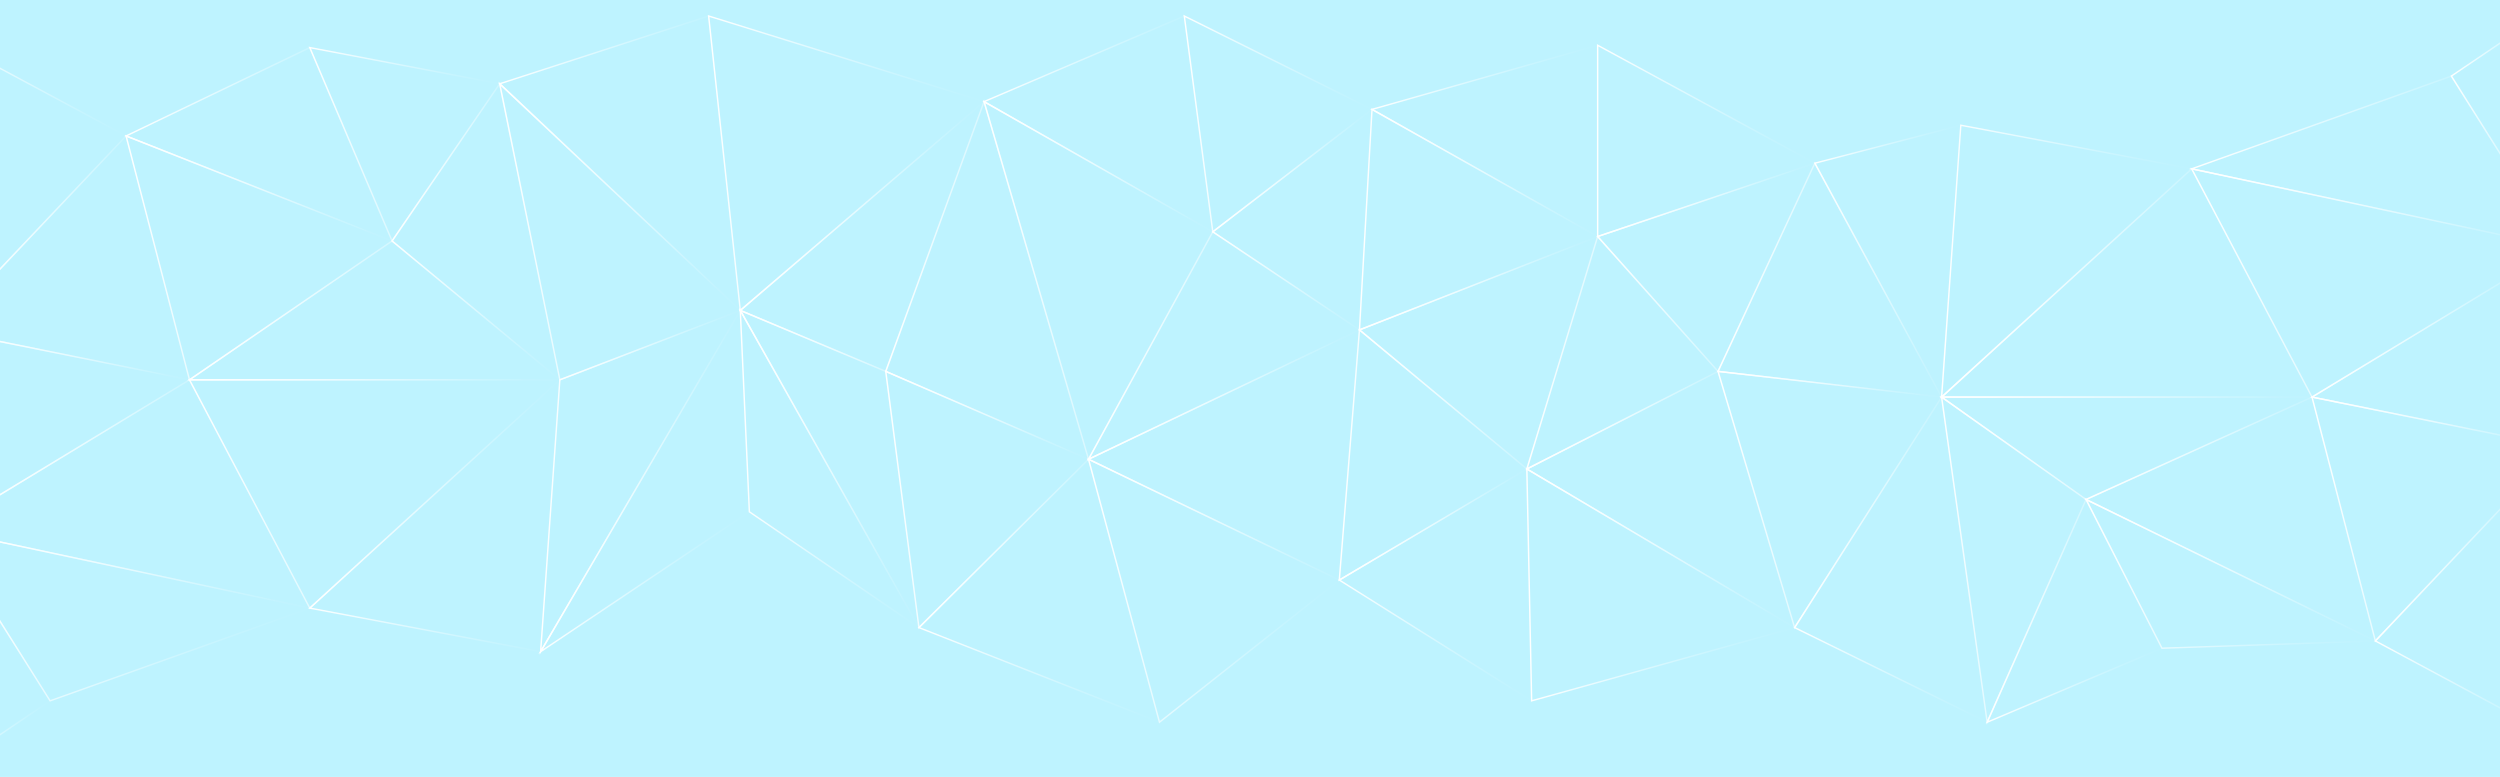 <svg width="1728" height="537" viewBox="0 0 1728 537" fill="none" xmlns="http://www.w3.org/2000/svg">
<rect width="1815" height="537" transform="translate(-43)" fill="#BEF3FF"/>
<g style="mix-blend-mode:overlay">
<path d="M-39.805 366.097L130.964 262.53L-39.805 228.016V366.097Z" stroke="url(#paint0_linear_216_6389)" stroke-miterlimit="10"/>
<path d="M271.003 166.555L386.963 262.531H130.964L271.003 166.555Z" stroke="url(#paint1_linear_216_6389)" stroke-miterlimit="10"/>
<path d="M87.145 93.969L130.964 262.53L271.003 166.554L87.145 93.969Z" stroke="url(#paint2_linear_216_6389)" stroke-miterlimit="10"/>
<path d="M130.964 262.531L214.12 420.328L386.963 262.531H130.964Z" stroke="url(#paint3_linear_216_6389)" stroke-miterlimit="10"/>
<path d="M-39.805 366.098L214.12 420.328L130.964 262.531L-39.805 366.098Z" stroke="url(#paint4_linear_216_6389)" stroke-miterlimit="10"/>
<path d="M-39.805 228.016L87.145 93.969L130.964 262.53L-39.805 228.016Z" stroke="url(#paint5_linear_216_6389)" stroke-miterlimit="10"/>
<path d="M87.145 93.969L-39.805 25.848V228.016L87.145 93.969Z" stroke="url(#paint6_linear_216_6389)" stroke-miterlimit="10"/>
<path d="M-39.805 366.098L34.625 484.415L214.12 420.328L-39.805 366.098Z" stroke="url(#paint7_linear_216_6389)" stroke-miterlimit="10"/>
<path d="M271.003 166.553L345.386 57.902L386.964 262.529L271.003 166.553Z" stroke="url(#paint8_linear_216_6389)" stroke-miterlimit="10"/>
<path d="M373.684 450.426L386.963 262.531L511.697 214.555L373.684 450.426Z" stroke="url(#paint9_linear_216_6389)" stroke-miterlimit="10"/>
<path d="M345.386 57.902L511.697 214.553L386.964 262.529L345.386 57.902Z" stroke="url(#paint10_linear_216_6389)" stroke-miterlimit="10"/>
<path d="M680.177 70.246L511.697 214.557L612.232 256.709L680.177 70.246Z" stroke="url(#paint11_linear_216_6389)" stroke-miterlimit="10"/>
<path d="M489.811 11.074L511.697 214.556L680.177 70.245L489.811 11.074Z" stroke="url(#paint12_linear_216_6389)" stroke-miterlimit="10"/>
<path d="M511.697 214.555L635.167 433.79L612.232 256.707L511.697 214.555Z" stroke="url(#paint13_linear_216_6389)" stroke-miterlimit="10"/>
<path d="M752.39 317.429L612.232 256.707L635.166 433.79L752.39 317.429Z" stroke="url(#paint14_linear_216_6389)" stroke-miterlimit="10"/>
<path d="M680.177 70.246L752.39 317.431L612.232 256.709L680.177 70.246Z" stroke="url(#paint15_linear_216_6389)" stroke-miterlimit="10"/>
<path d="M373.684 450.426L517.967 353.757L511.697 214.555L373.684 450.426Z" stroke="url(#paint16_linear_216_6389)" stroke-miterlimit="10"/>
<path d="M752.39 317.43L801.43 499.191L925.734 400.923L752.39 317.43Z" stroke="url(#paint17_linear_216_6389)" stroke-miterlimit="10"/>
<path d="M345.386 57.905L489.811 11.074L511.697 214.556L345.386 57.905Z" stroke="url(#paint18_linear_216_6389)" stroke-miterlimit="10"/>
<path d="M517.967 353.757L635.167 433.79L511.697 214.555L517.967 353.757Z" stroke="url(#paint19_linear_216_6389)" stroke-miterlimit="10"/>
<path d="M214.12 420.328L373.684 450.426L386.963 262.531L214.12 420.328Z" stroke="url(#paint20_linear_216_6389)" stroke-miterlimit="10"/>
<path d="M87.145 93.971L214.12 32.891L271.003 166.556L87.145 93.971Z" stroke="url(#paint21_linear_216_6389)" stroke-miterlimit="10"/>
<path d="M345.385 57.905L271.003 166.556L214.12 32.891L345.385 57.905Z" stroke="url(#paint22_linear_216_6389)" stroke-miterlimit="10"/>
<path d="M-39.805 534.754L34.625 484.415L-39.805 366.098V534.754Z" stroke="url(#paint23_linear_216_6389)" stroke-miterlimit="10"/>
<path d="M1768.83 170.922L1598.06 274.465L1768.83 308.979V170.922Z" stroke="url(#paint24_linear_216_6389)" stroke-miterlimit="10"/>
<path d="M1441.88 345.236L1342.04 274.465H1598.06L1441.88 345.236Z" stroke="url(#paint25_linear_216_6389)" stroke-miterlimit="10"/>
<path d="M1641.85 443.026L1598.06 274.465L1441.88 345.236L1641.85 443.026Z" stroke="url(#paint26_linear_216_6389)" stroke-miterlimit="10"/>
<path d="M1598.06 274.464L1514.9 116.691L1342.04 274.464H1598.06Z" stroke="url(#paint27_linear_216_6389)" stroke-miterlimit="10"/>
<path d="M1768.83 170.921L1514.9 116.691L1598.06 274.464L1768.83 170.921Z" stroke="url(#paint28_linear_216_6389)" stroke-miterlimit="10"/>
<path d="M1768.83 308.979L1641.85 443.026L1598.06 274.465L1768.83 308.979Z" stroke="url(#paint29_linear_216_6389)" stroke-miterlimit="10"/>
<path d="M1641.85 443.028L1768.83 511.173V308.98L1641.85 443.028Z" stroke="url(#paint30_linear_216_6389)" stroke-miterlimit="10"/>
<path d="M1768.83 170.923L1694.38 52.582L1514.9 116.694L1768.83 170.923Z" stroke="url(#paint31_linear_216_6389)" stroke-miterlimit="10"/>
<path d="M1441.88 345.236L1373.53 499.19L1342.04 274.465L1441.88 345.236Z" stroke="url(#paint32_linear_216_6389)" stroke-miterlimit="10"/>
<path d="M1514.9 116.693L1355.32 86.57L1342.04 274.465L1514.9 116.693Z" stroke="url(#paint33_linear_216_6389)" stroke-miterlimit="10"/>
<path d="M1641.85 443.029L1494.35 448.041L1441.88 345.238L1641.85 443.029Z" stroke="url(#paint34_linear_216_6389)" stroke-miterlimit="10"/>
<path d="M1373.53 499.192L1441.88 345.238L1494.35 448.041L1373.53 499.192Z" stroke="url(#paint35_linear_216_6389)" stroke-miterlimit="10"/>
<path d="M1768.83 2.242L1694.38 52.581L1768.83 170.923V2.242Z" stroke="url(#paint36_linear_216_6389)" stroke-miterlimit="10"/>
<path d="M635.167 433.79L801.43 499.191L752.39 317.43L635.167 433.79Z" stroke="url(#paint37_linear_216_6389)" stroke-miterlimit="10"/>
<path d="M680.178 70.245L818.596 11.074L838.288 160.23L680.178 70.245Z" stroke="url(#paint38_linear_216_6389)" stroke-miterlimit="10"/>
<path d="M752.391 317.431L838.288 160.231L680.178 70.246L752.391 317.431Z" stroke="url(#paint39_linear_216_6389)" stroke-miterlimit="10"/>
<path d="M925.734 400.921L939.657 228.016L752.39 317.428L925.734 400.921Z" stroke="url(#paint40_linear_216_6389)" stroke-miterlimit="10"/>
<path d="M838.287 160.23L939.657 228.018L752.39 317.43L838.287 160.23Z" stroke="url(#paint41_linear_216_6389)" stroke-miterlimit="10"/>
<path d="M925.734 400.922L1058.67 484.415L1055.36 324.16L925.734 400.922Z" stroke="url(#paint42_linear_216_6389)" stroke-miterlimit="10"/>
<path d="M939.657 228.016L1055.36 324.159L925.734 400.921L939.657 228.016Z" stroke="url(#paint43_linear_216_6389)" stroke-miterlimit="10"/>
<path d="M838.287 160.23L948.335 75.615L818.595 11.074L838.287 160.23Z" stroke="url(#paint44_linear_216_6389)" stroke-miterlimit="10"/>
<path d="M939.657 228.015L948.335 75.613L838.288 160.228L939.657 228.015Z" stroke="url(#paint45_linear_216_6389)" stroke-miterlimit="10"/>
<path d="M1104.3 31.289L948.335 75.613L1104.3 163.474V31.289Z" stroke="url(#paint46_linear_216_6389)" stroke-miterlimit="10"/>
<path d="M939.657 228.015L1104.3 163.474L948.335 75.613L939.657 228.015Z" stroke="url(#paint47_linear_216_6389)" stroke-miterlimit="10"/>
<path d="M1055.36 324.161L1104.3 163.477L939.657 228.018L1055.36 324.161Z" stroke="url(#paint48_linear_216_6389)" stroke-miterlimit="10"/>
<path d="M1058.67 484.415L1240.43 433.79L1055.36 324.16L1058.67 484.415Z" stroke="url(#paint49_linear_216_6389)" stroke-miterlimit="10"/>
<path d="M1187.5 256.707L1240.43 433.79L1055.36 324.16L1187.5 256.707Z" stroke="url(#paint50_linear_216_6389)" stroke-miterlimit="10"/>
<path d="M1104.3 163.477L1187.5 256.708L1055.36 324.161L1104.3 163.477Z" stroke="url(#paint51_linear_216_6389)" stroke-miterlimit="10"/>
<path d="M1104.3 31.289L1254.42 112.801L1104.3 163.474V31.289Z" stroke="url(#paint52_linear_216_6389)" stroke-miterlimit="10"/>
<path d="M1187.5 256.706L1254.42 112.801L1104.3 163.474L1187.5 256.706Z" stroke="url(#paint53_linear_216_6389)" stroke-miterlimit="10"/>
<path d="M1254.42 112.802L1355.32 86.57L1342.04 274.465L1254.42 112.802Z" stroke="url(#paint54_linear_216_6389)" stroke-miterlimit="10"/>
<path d="M1187.5 256.706L1342.04 274.464L1254.42 112.801L1187.5 256.706Z" stroke="url(#paint55_linear_216_6389)" stroke-miterlimit="10"/>
<path d="M1240.43 433.79L1342.04 274.465L1187.5 256.707L1240.43 433.79Z" stroke="url(#paint56_linear_216_6389)" stroke-miterlimit="10"/>
<path d="M1373.53 499.19L1240.43 433.789L1342.04 274.465L1373.53 499.19Z" stroke="url(#paint57_linear_216_6389)" stroke-miterlimit="10"/>
</g>
<defs>
<linearGradient id="paint0_linear_216_6389" x1="-40.997" y1="297.378" x2="134.207" y2="297.378" gradientUnits="userSpaceOnUse">
<stop stop-color="white"/>
<stop offset="0.02" stop-color="white" stop-opacity="0.98"/>
<stop offset="0.23" stop-color="white" stop-opacity="0.68"/>
<stop offset="0.44" stop-color="white" stop-opacity="0.44"/>
<stop offset="0.62" stop-color="white" stop-opacity="0.25"/>
<stop offset="0.78" stop-color="white" stop-opacity="0.11"/>
<stop offset="0.91" stop-color="white" stop-opacity="0.03"/>
<stop offset="1" stop-color="white" stop-opacity="0"/>
</linearGradient>
<linearGradient id="paint1_linear_216_6389" x1="127.102" y1="214.412" x2="390.277" y2="214.412" gradientUnits="userSpaceOnUse">
<stop stop-color="white"/>
<stop offset="0.02" stop-color="white" stop-opacity="0.98"/>
<stop offset="0.23" stop-color="white" stop-opacity="0.68"/>
<stop offset="0.44" stop-color="white" stop-opacity="0.44"/>
<stop offset="0.62" stop-color="white" stop-opacity="0.25"/>
<stop offset="0.78" stop-color="white" stop-opacity="0.11"/>
<stop offset="0.91" stop-color="white" stop-opacity="0.03"/>
<stop offset="1" stop-color="white" stop-opacity="0"/>
</linearGradient>
<linearGradient id="paint2_linear_216_6389" x1="85.405" y1="178.249" x2="273.53" y2="178.249" gradientUnits="userSpaceOnUse">
<stop stop-color="white"/>
<stop offset="0.02" stop-color="white" stop-opacity="0.98"/>
<stop offset="0.23" stop-color="white" stop-opacity="0.68"/>
<stop offset="0.44" stop-color="white" stop-opacity="0.44"/>
<stop offset="0.62" stop-color="white" stop-opacity="0.25"/>
<stop offset="0.78" stop-color="white" stop-opacity="0.11"/>
<stop offset="0.91" stop-color="white" stop-opacity="0.03"/>
<stop offset="1" stop-color="white" stop-opacity="0"/>
</linearGradient>
<linearGradient id="paint3_linear_216_6389" x1="128.986" y1="341.8" x2="390.039" y2="341.8" gradientUnits="userSpaceOnUse">
<stop stop-color="white"/>
<stop offset="0.02" stop-color="white" stop-opacity="0.98"/>
<stop offset="0.23" stop-color="white" stop-opacity="0.68"/>
<stop offset="0.44" stop-color="white" stop-opacity="0.44"/>
<stop offset="0.62" stop-color="white" stop-opacity="0.25"/>
<stop offset="0.78" stop-color="white" stop-opacity="0.11"/>
<stop offset="0.91" stop-color="white" stop-opacity="0.03"/>
<stop offset="1" stop-color="white" stop-opacity="0"/>
</linearGradient>
<linearGradient id="paint4_linear_216_6389" x1="-43" y1="341.441" x2="216.361" y2="341.441" gradientUnits="userSpaceOnUse">
<stop stop-color="white"/>
<stop offset="0.02" stop-color="white" stop-opacity="0.98"/>
<stop offset="0.23" stop-color="white" stop-opacity="0.68"/>
<stop offset="0.44" stop-color="white" stop-opacity="0.44"/>
<stop offset="0.62" stop-color="white" stop-opacity="0.25"/>
<stop offset="0.78" stop-color="white" stop-opacity="0.11"/>
<stop offset="0.91" stop-color="white" stop-opacity="0.03"/>
<stop offset="1" stop-color="white" stop-opacity="0"/>
</linearGradient>
<linearGradient id="paint5_linear_216_6389" x1="-42.165" y1="177.844" x2="132.585" y2="177.844" gradientUnits="userSpaceOnUse">
<stop stop-color="white"/>
<stop offset="0.02" stop-color="white" stop-opacity="0.98"/>
<stop offset="0.23" stop-color="white" stop-opacity="0.68"/>
<stop offset="0.44" stop-color="white" stop-opacity="0.44"/>
<stop offset="0.62" stop-color="white" stop-opacity="0.25"/>
<stop offset="0.78" stop-color="white" stop-opacity="0.11"/>
<stop offset="0.91" stop-color="white" stop-opacity="0.03"/>
<stop offset="1" stop-color="white" stop-opacity="0"/>
</linearGradient>
<linearGradient id="paint6_linear_216_6389" x1="-40.997" y1="127.433" x2="89.1" y2="127.433" gradientUnits="userSpaceOnUse">
<stop stop-color="white"/>
<stop offset="0.02" stop-color="white" stop-opacity="0.98"/>
<stop offset="0.23" stop-color="white" stop-opacity="0.68"/>
<stop offset="0.44" stop-color="white" stop-opacity="0.44"/>
<stop offset="0.62" stop-color="white" stop-opacity="0.25"/>
<stop offset="0.78" stop-color="white" stop-opacity="0.11"/>
<stop offset="0.91" stop-color="white" stop-opacity="0.03"/>
<stop offset="1" stop-color="white" stop-opacity="0"/>
</linearGradient>
<linearGradient id="paint7_linear_216_6389" x1="-42.332" y1="425.101" x2="218.459" y2="425.101" gradientUnits="userSpaceOnUse">
<stop stop-color="white"/>
<stop offset="0.02" stop-color="white" stop-opacity="0.98"/>
<stop offset="0.23" stop-color="white" stop-opacity="0.68"/>
<stop offset="0.44" stop-color="white" stop-opacity="0.44"/>
<stop offset="0.62" stop-color="white" stop-opacity="0.25"/>
<stop offset="0.78" stop-color="white" stop-opacity="0.11"/>
<stop offset="0.91" stop-color="white" stop-opacity="0.03"/>
<stop offset="1" stop-color="white" stop-opacity="0"/>
</linearGradient>
<linearGradient id="paint8_linear_216_6389" x1="269.406" y1="160.252" x2="388.823" y2="160.252" gradientUnits="userSpaceOnUse">
<stop stop-color="white"/>
<stop offset="0.02" stop-color="white" stop-opacity="0.98"/>
<stop offset="0.23" stop-color="white" stop-opacity="0.68"/>
<stop offset="0.44" stop-color="white" stop-opacity="0.44"/>
<stop offset="0.62" stop-color="white" stop-opacity="0.25"/>
<stop offset="0.78" stop-color="white" stop-opacity="0.11"/>
<stop offset="0.91" stop-color="white" stop-opacity="0.03"/>
<stop offset="1" stop-color="white" stop-opacity="0"/>
</linearGradient>
<linearGradient id="paint9_linear_216_6389" x1="372.134" y1="333.827" x2="514.438" y2="333.827" gradientUnits="userSpaceOnUse">
<stop stop-color="white"/>
<stop offset="0.02" stop-color="white" stop-opacity="0.98"/>
<stop offset="0.23" stop-color="white" stop-opacity="0.68"/>
<stop offset="0.44" stop-color="white" stop-opacity="0.44"/>
<stop offset="0.62" stop-color="white" stop-opacity="0.25"/>
<stop offset="0.78" stop-color="white" stop-opacity="0.11"/>
<stop offset="0.91" stop-color="white" stop-opacity="0.03"/>
<stop offset="1" stop-color="white" stop-opacity="0"/>
</linearGradient>
<linearGradient id="paint10_linear_216_6389" x1="343.479" y1="159.321" x2="513.89" y2="159.321" gradientUnits="userSpaceOnUse">
<stop stop-color="white"/>
<stop offset="0.02" stop-color="white" stop-opacity="0.98"/>
<stop offset="0.23" stop-color="white" stop-opacity="0.68"/>
<stop offset="0.44" stop-color="white" stop-opacity="0.44"/>
<stop offset="0.62" stop-color="white" stop-opacity="0.25"/>
<stop offset="0.78" stop-color="white" stop-opacity="0.11"/>
<stop offset="0.91" stop-color="white" stop-opacity="0.03"/>
<stop offset="1" stop-color="white" stop-opacity="0"/>
</linearGradient>
<linearGradient id="paint11_linear_216_6389" x1="509.456" y1="162.332" x2="682.848" y2="162.332" gradientUnits="userSpaceOnUse">
<stop stop-color="white"/>
<stop offset="0.02" stop-color="white" stop-opacity="0.98"/>
<stop offset="0.23" stop-color="white" stop-opacity="0.68"/>
<stop offset="0.44" stop-color="white" stop-opacity="0.44"/>
<stop offset="0.62" stop-color="white" stop-opacity="0.25"/>
<stop offset="0.78" stop-color="white" stop-opacity="0.11"/>
<stop offset="0.91" stop-color="white" stop-opacity="0.03"/>
<stop offset="1" stop-color="white" stop-opacity="0"/>
</linearGradient>
<linearGradient id="paint12_linear_216_6389" x1="488.428" y1="113.161" x2="682.585" y2="113.161" gradientUnits="userSpaceOnUse">
<stop stop-color="white"/>
<stop offset="0.02" stop-color="white" stop-opacity="0.98"/>
<stop offset="0.23" stop-color="white" stop-opacity="0.68"/>
<stop offset="0.44" stop-color="white" stop-opacity="0.44"/>
<stop offset="0.62" stop-color="white" stop-opacity="0.25"/>
<stop offset="0.78" stop-color="white" stop-opacity="0.11"/>
<stop offset="0.91" stop-color="white" stop-opacity="0.03"/>
<stop offset="1" stop-color="white" stop-opacity="0"/>
</linearGradient>
<linearGradient id="paint13_linear_216_6389" x1="508.955" y1="325.903" x2="637.145" y2="325.903" gradientUnits="userSpaceOnUse">
<stop stop-color="white"/>
<stop offset="0.02" stop-color="white" stop-opacity="0.98"/>
<stop offset="0.23" stop-color="white" stop-opacity="0.68"/>
<stop offset="0.44" stop-color="white" stop-opacity="0.44"/>
<stop offset="0.62" stop-color="white" stop-opacity="0.25"/>
<stop offset="0.78" stop-color="white" stop-opacity="0.11"/>
<stop offset="0.91" stop-color="white" stop-opacity="0.03"/>
<stop offset="1" stop-color="white" stop-opacity="0"/>
</linearGradient>
<linearGradient id="paint14_linear_216_6389" x1="610.802" y1="345.547" x2="754.464" y2="345.547" gradientUnits="userSpaceOnUse">
<stop stop-color="white"/>
<stop offset="0.02" stop-color="white" stop-opacity="0.98"/>
<stop offset="0.23" stop-color="white" stop-opacity="0.68"/>
<stop offset="0.44" stop-color="white" stop-opacity="0.44"/>
<stop offset="0.62" stop-color="white" stop-opacity="0.25"/>
<stop offset="0.78" stop-color="white" stop-opacity="0.11"/>
<stop offset="0.91" stop-color="white" stop-opacity="0.03"/>
<stop offset="1" stop-color="white" stop-opacity="0"/>
</linearGradient>
<linearGradient id="paint15_linear_216_6389" x1="610.73" y1="192.979" x2="754.25" y2="192.979" gradientUnits="userSpaceOnUse">
<stop stop-color="white"/>
<stop offset="0.02" stop-color="white" stop-opacity="0.98"/>
<stop offset="0.23" stop-color="white" stop-opacity="0.68"/>
<stop offset="0.44" stop-color="white" stop-opacity="0.44"/>
<stop offset="0.62" stop-color="white" stop-opacity="0.25"/>
<stop offset="0.78" stop-color="white" stop-opacity="0.11"/>
<stop offset="0.91" stop-color="white" stop-opacity="0.03"/>
<stop offset="1" stop-color="white" stop-opacity="0"/>
</linearGradient>
<linearGradient id="paint16_linear_216_6389" x1="370.036" y1="332.395" x2="519.183" y2="332.395" gradientUnits="userSpaceOnUse">
<stop stop-color="white"/>
<stop offset="0.02" stop-color="white" stop-opacity="0.98"/>
<stop offset="0.23" stop-color="white" stop-opacity="0.68"/>
<stop offset="0.44" stop-color="white" stop-opacity="0.44"/>
<stop offset="0.62" stop-color="white" stop-opacity="0.25"/>
<stop offset="0.78" stop-color="white" stop-opacity="0.11"/>
<stop offset="0.91" stop-color="white" stop-opacity="0.03"/>
<stop offset="1" stop-color="white" stop-opacity="0"/>
</linearGradient>
<linearGradient id="paint17_linear_216_6389" x1="750.554" y1="408.25" x2="927.975" y2="408.25" gradientUnits="userSpaceOnUse">
<stop stop-color="white"/>
<stop offset="0.02" stop-color="white" stop-opacity="0.98"/>
<stop offset="0.23" stop-color="white" stop-opacity="0.68"/>
<stop offset="0.44" stop-color="white" stop-opacity="0.44"/>
<stop offset="0.62" stop-color="white" stop-opacity="0.25"/>
<stop offset="0.78" stop-color="white" stop-opacity="0.11"/>
<stop offset="0.91" stop-color="white" stop-opacity="0.03"/>
<stop offset="1" stop-color="white" stop-opacity="0"/>
</linearGradient>
<linearGradient id="paint18_linear_216_6389" x1="343.121" y1="113.567" x2="513.223" y2="113.567" gradientUnits="userSpaceOnUse">
<stop stop-color="white"/>
<stop offset="0.02" stop-color="white" stop-opacity="0.98"/>
<stop offset="0.23" stop-color="white" stop-opacity="0.68"/>
<stop offset="0.44" stop-color="white" stop-opacity="0.44"/>
<stop offset="0.62" stop-color="white" stop-opacity="0.25"/>
<stop offset="0.78" stop-color="white" stop-opacity="0.11"/>
<stop offset="0.91" stop-color="white" stop-opacity="0.03"/>
<stop offset="1" stop-color="white" stop-opacity="0"/>
</linearGradient>
<linearGradient id="paint19_linear_216_6389" x1="510.266" y1="323.635" x2="638.719" y2="323.635" gradientUnits="userSpaceOnUse">
<stop stop-color="white"/>
<stop offset="0.02" stop-color="white" stop-opacity="0.98"/>
<stop offset="0.23" stop-color="white" stop-opacity="0.68"/>
<stop offset="0.44" stop-color="white" stop-opacity="0.44"/>
<stop offset="0.62" stop-color="white" stop-opacity="0.25"/>
<stop offset="0.78" stop-color="white" stop-opacity="0.11"/>
<stop offset="0.91" stop-color="white" stop-opacity="0.03"/>
<stop offset="1" stop-color="white" stop-opacity="0"/>
</linearGradient>
<linearGradient id="paint20_linear_216_6389" x1="211.545" y1="355.739" x2="388.37" y2="355.739" gradientUnits="userSpaceOnUse">
<stop stop-color="white"/>
<stop offset="0.02" stop-color="white" stop-opacity="0.98"/>
<stop offset="0.23" stop-color="white" stop-opacity="0.68"/>
<stop offset="0.44" stop-color="white" stop-opacity="0.44"/>
<stop offset="0.62" stop-color="white" stop-opacity="0.25"/>
<stop offset="0.78" stop-color="white" stop-opacity="0.11"/>
<stop offset="0.91" stop-color="white" stop-opacity="0.03"/>
<stop offset="1" stop-color="white" stop-opacity="0"/>
</linearGradient>
<linearGradient id="paint21_linear_216_6389" x1="84.165" y1="100.01" x2="273.221" y2="100.01" gradientUnits="userSpaceOnUse">
<stop stop-color="white"/>
<stop offset="0.02" stop-color="white" stop-opacity="0.98"/>
<stop offset="0.23" stop-color="white" stop-opacity="0.68"/>
<stop offset="0.44" stop-color="white" stop-opacity="0.44"/>
<stop offset="0.62" stop-color="white" stop-opacity="0.25"/>
<stop offset="0.78" stop-color="white" stop-opacity="0.11"/>
<stop offset="0.91" stop-color="white" stop-opacity="0.03"/>
<stop offset="1" stop-color="white" stop-opacity="0"/>
</linearGradient>
<linearGradient id="paint22_linear_216_6389" x1="212.141" y1="100.177" x2="347.412" y2="100.177" gradientUnits="userSpaceOnUse">
<stop stop-color="white"/>
<stop offset="0.02" stop-color="white" stop-opacity="0.98"/>
<stop offset="0.23" stop-color="white" stop-opacity="0.68"/>
<stop offset="0.44" stop-color="white" stop-opacity="0.44"/>
<stop offset="0.62" stop-color="white" stop-opacity="0.25"/>
<stop offset="0.78" stop-color="white" stop-opacity="0.11"/>
<stop offset="0.91" stop-color="white" stop-opacity="0.03"/>
<stop offset="1" stop-color="white" stop-opacity="0"/>
</linearGradient>
<linearGradient id="paint23_linear_216_6389" x1="-40.997" y1="449.471" x2="36.27" y2="449.471" gradientUnits="userSpaceOnUse">
<stop stop-color="white"/>
<stop offset="0.02" stop-color="white" stop-opacity="0.98"/>
<stop offset="0.23" stop-color="white" stop-opacity="0.68"/>
<stop offset="0.44" stop-color="white" stop-opacity="0.44"/>
<stop offset="0.62" stop-color="white" stop-opacity="0.25"/>
<stop offset="0.78" stop-color="white" stop-opacity="0.11"/>
<stop offset="0.91" stop-color="white" stop-opacity="0.03"/>
<stop offset="1" stop-color="white" stop-opacity="0"/>
</linearGradient>
<linearGradient id="paint24_linear_216_6389" x1="1594.82" y1="239.616" x2="1770.02" y2="239.616" gradientUnits="userSpaceOnUse">
<stop stop-color="white"/>
<stop offset="0.02" stop-color="white" stop-opacity="0.98"/>
<stop offset="0.23" stop-color="white" stop-opacity="0.68"/>
<stop offset="0.44" stop-color="white" stop-opacity="0.44"/>
<stop offset="0.62" stop-color="white" stop-opacity="0.25"/>
<stop offset="0.78" stop-color="white" stop-opacity="0.11"/>
<stop offset="0.91" stop-color="white" stop-opacity="0.03"/>
<stop offset="1" stop-color="white" stop-opacity="0"/>
</linearGradient>
<linearGradient id="paint25_linear_216_6389" x1="1338.29" y1="309.934" x2="1603.57" y2="309.934" gradientUnits="userSpaceOnUse">
<stop stop-color="white"/>
<stop offset="0.02" stop-color="white" stop-opacity="0.98"/>
<stop offset="0.23" stop-color="white" stop-opacity="0.68"/>
<stop offset="0.44" stop-color="white" stop-opacity="0.44"/>
<stop offset="0.62" stop-color="white" stop-opacity="0.25"/>
<stop offset="0.78" stop-color="white" stop-opacity="0.11"/>
<stop offset="0.91" stop-color="white" stop-opacity="0.03"/>
<stop offset="1" stop-color="white" stop-opacity="0"/>
</linearGradient>
<linearGradient id="paint26_linear_216_6389" x1="1439.09" y1="359.008" x2="1643.67" y2="359.008" gradientUnits="userSpaceOnUse">
<stop stop-color="white"/>
<stop offset="0.02" stop-color="white" stop-opacity="0.98"/>
<stop offset="0.23" stop-color="white" stop-opacity="0.68"/>
<stop offset="0.44" stop-color="white" stop-opacity="0.44"/>
<stop offset="0.62" stop-color="white" stop-opacity="0.25"/>
<stop offset="0.78" stop-color="white" stop-opacity="0.11"/>
<stop offset="0.91" stop-color="white" stop-opacity="0.03"/>
<stop offset="1" stop-color="white" stop-opacity="0"/>
</linearGradient>
<linearGradient id="paint27_linear_216_6389" x1="1338.96" y1="195.22" x2="1600.01" y2="195.22" gradientUnits="userSpaceOnUse">
<stop stop-color="white"/>
<stop offset="0.02" stop-color="white" stop-opacity="0.98"/>
<stop offset="0.23" stop-color="white" stop-opacity="0.68"/>
<stop offset="0.44" stop-color="white" stop-opacity="0.44"/>
<stop offset="0.62" stop-color="white" stop-opacity="0.25"/>
<stop offset="0.78" stop-color="white" stop-opacity="0.11"/>
<stop offset="0.91" stop-color="white" stop-opacity="0.03"/>
<stop offset="1" stop-color="white" stop-opacity="0"/>
</linearGradient>
<linearGradient id="paint28_linear_216_6389" x1="1512.66" y1="195.554" x2="1772" y2="195.554" gradientUnits="userSpaceOnUse">
<stop stop-color="white"/>
<stop offset="0.02" stop-color="white" stop-opacity="0.98"/>
<stop offset="0.23" stop-color="white" stop-opacity="0.68"/>
<stop offset="0.44" stop-color="white" stop-opacity="0.44"/>
<stop offset="0.62" stop-color="white" stop-opacity="0.25"/>
<stop offset="0.78" stop-color="white" stop-opacity="0.11"/>
<stop offset="0.91" stop-color="white" stop-opacity="0.03"/>
<stop offset="1" stop-color="white" stop-opacity="0"/>
</linearGradient>
<linearGradient id="paint29_linear_216_6389" x1="1596.41" y1="359.175" x2="1771.17" y2="359.175" gradientUnits="userSpaceOnUse">
<stop stop-color="white"/>
<stop offset="0.02" stop-color="white" stop-opacity="0.98"/>
<stop offset="0.23" stop-color="white" stop-opacity="0.68"/>
<stop offset="0.44" stop-color="white" stop-opacity="0.44"/>
<stop offset="0.62" stop-color="white" stop-opacity="0.25"/>
<stop offset="0.78" stop-color="white" stop-opacity="0.11"/>
<stop offset="0.91" stop-color="white" stop-opacity="0.03"/>
<stop offset="1" stop-color="white" stop-opacity="0"/>
</linearGradient>
<linearGradient id="paint30_linear_216_6389" x1="1639.92" y1="409.564" x2="1770.02" y2="409.564" gradientUnits="userSpaceOnUse">
<stop stop-color="white"/>
<stop offset="0.02" stop-color="white" stop-opacity="0.98"/>
<stop offset="0.23" stop-color="white" stop-opacity="0.68"/>
<stop offset="0.44" stop-color="white" stop-opacity="0.44"/>
<stop offset="0.62" stop-color="white" stop-opacity="0.25"/>
<stop offset="0.78" stop-color="white" stop-opacity="0.11"/>
<stop offset="0.91" stop-color="white" stop-opacity="0.03"/>
<stop offset="1" stop-color="white" stop-opacity="0"/>
</linearGradient>
<linearGradient id="paint31_linear_216_6389" x1="1510.54" y1="111.92" x2="1771.33" y2="111.92" gradientUnits="userSpaceOnUse">
<stop stop-color="white"/>
<stop offset="0.02" stop-color="white" stop-opacity="0.98"/>
<stop offset="0.23" stop-color="white" stop-opacity="0.68"/>
<stop offset="0.44" stop-color="white" stop-opacity="0.44"/>
<stop offset="0.62" stop-color="white" stop-opacity="0.25"/>
<stop offset="0.78" stop-color="white" stop-opacity="0.11"/>
<stop offset="0.91" stop-color="white" stop-opacity="0.03"/>
<stop offset="1" stop-color="white" stop-opacity="0"/>
</linearGradient>
<linearGradient id="paint32_linear_216_6389" x1="1340.49" y1="387.698" x2="1443.36" y2="387.698" gradientUnits="userSpaceOnUse">
<stop stop-color="white"/>
<stop offset="0.02" stop-color="white" stop-opacity="0.98"/>
<stop offset="0.23" stop-color="white" stop-opacity="0.68"/>
<stop offset="0.44" stop-color="white" stop-opacity="0.44"/>
<stop offset="0.62" stop-color="white" stop-opacity="0.25"/>
<stop offset="0.78" stop-color="white" stop-opacity="0.11"/>
<stop offset="0.91" stop-color="white" stop-opacity="0.03"/>
<stop offset="1" stop-color="white" stop-opacity="0"/>
</linearGradient>
<linearGradient id="paint33_linear_216_6389" x1="1340.63" y1="181.258" x2="1517.48" y2="181.258" gradientUnits="userSpaceOnUse">
<stop stop-color="white"/>
<stop offset="0.02" stop-color="white" stop-opacity="0.98"/>
<stop offset="0.23" stop-color="white" stop-opacity="0.68"/>
<stop offset="0.44" stop-color="white" stop-opacity="0.44"/>
<stop offset="0.62" stop-color="white" stop-opacity="0.25"/>
<stop offset="0.78" stop-color="white" stop-opacity="0.11"/>
<stop offset="0.91" stop-color="white" stop-opacity="0.03"/>
<stop offset="1" stop-color="white" stop-opacity="0"/>
</linearGradient>
<linearGradient id="paint34_linear_216_6389" x1="1439.19" y1="395.936" x2="1646.69" y2="395.936" gradientUnits="userSpaceOnUse">
<stop stop-color="white"/>
<stop offset="0.02" stop-color="white" stop-opacity="0.98"/>
<stop offset="0.23" stop-color="white" stop-opacity="0.68"/>
<stop offset="0.44" stop-color="white" stop-opacity="0.44"/>
<stop offset="0.62" stop-color="white" stop-opacity="0.25"/>
<stop offset="0.78" stop-color="white" stop-opacity="0.11"/>
<stop offset="0.91" stop-color="white" stop-opacity="0.03"/>
<stop offset="1" stop-color="white" stop-opacity="0"/>
</linearGradient>
<linearGradient id="paint35_linear_216_6389" x1="1371.22" y1="421.976" x2="1496" y2="421.976" gradientUnits="userSpaceOnUse">
<stop stop-color="white"/>
<stop offset="0.02" stop-color="white" stop-opacity="0.98"/>
<stop offset="0.23" stop-color="white" stop-opacity="0.68"/>
<stop offset="0.44" stop-color="white" stop-opacity="0.44"/>
<stop offset="0.62" stop-color="white" stop-opacity="0.25"/>
<stop offset="0.78" stop-color="white" stop-opacity="0.11"/>
<stop offset="0.91" stop-color="white" stop-opacity="0.03"/>
<stop offset="1" stop-color="white" stop-opacity="0"/>
</linearGradient>
<linearGradient id="paint36_linear_216_6389" x1="1692.75" y1="87.525" x2="1770.02" y2="87.525" gradientUnits="userSpaceOnUse">
<stop stop-color="white"/>
<stop offset="0.02" stop-color="white" stop-opacity="0.98"/>
<stop offset="0.23" stop-color="white" stop-opacity="0.68"/>
<stop offset="0.44" stop-color="white" stop-opacity="0.44"/>
<stop offset="0.62" stop-color="white" stop-opacity="0.25"/>
<stop offset="0.78" stop-color="white" stop-opacity="0.11"/>
<stop offset="0.91" stop-color="white" stop-opacity="0.03"/>
<stop offset="1" stop-color="white" stop-opacity="0"/>
</linearGradient>
<linearGradient id="paint37_linear_216_6389" x1="633.045" y1="408.155" x2="803.194" y2="408.155" gradientUnits="userSpaceOnUse">
<stop stop-color="white"/>
<stop offset="0.02" stop-color="white" stop-opacity="0.98"/>
<stop offset="0.23" stop-color="white" stop-opacity="0.68"/>
<stop offset="0.44" stop-color="white" stop-opacity="0.44"/>
<stop offset="0.62" stop-color="white" stop-opacity="0.25"/>
<stop offset="0.78" stop-color="white" stop-opacity="0.11"/>
<stop offset="0.91" stop-color="white" stop-opacity="0.03"/>
<stop offset="1" stop-color="white" stop-opacity="0"/>
</linearGradient>
<linearGradient id="paint38_linear_216_6389" x1="677.508" y1="85.903" x2="839.79" y2="85.903" gradientUnits="userSpaceOnUse">
<stop stop-color="white"/>
<stop offset="0.02" stop-color="white" stop-opacity="0.98"/>
<stop offset="0.23" stop-color="white" stop-opacity="0.68"/>
<stop offset="0.44" stop-color="white" stop-opacity="0.44"/>
<stop offset="0.62" stop-color="white" stop-opacity="0.25"/>
<stop offset="0.78" stop-color="white" stop-opacity="0.11"/>
<stop offset="0.91" stop-color="white" stop-opacity="0.03"/>
<stop offset="1" stop-color="white" stop-opacity="0"/>
</linearGradient>
<linearGradient id="paint39_linear_216_6389" x1="678.199" y1="194.149" x2="839.909" y2="194.149" gradientUnits="userSpaceOnUse">
<stop stop-color="white"/>
<stop offset="0.02" stop-color="white" stop-opacity="0.98"/>
<stop offset="0.23" stop-color="white" stop-opacity="0.68"/>
<stop offset="0.44" stop-color="white" stop-opacity="0.44"/>
<stop offset="0.62" stop-color="white" stop-opacity="0.25"/>
<stop offset="0.78" stop-color="white" stop-opacity="0.11"/>
<stop offset="0.91" stop-color="white" stop-opacity="0.03"/>
<stop offset="1" stop-color="white" stop-opacity="0"/>
</linearGradient>
<linearGradient id="paint40_linear_216_6389" x1="749.625" y1="314.397" x2="941.016" y2="314.397" gradientUnits="userSpaceOnUse">
<stop stop-color="white"/>
<stop offset="0.02" stop-color="white" stop-opacity="0.98"/>
<stop offset="0.23" stop-color="white" stop-opacity="0.68"/>
<stop offset="0.44" stop-color="white" stop-opacity="0.44"/>
<stop offset="0.62" stop-color="white" stop-opacity="0.25"/>
<stop offset="0.78" stop-color="white" stop-opacity="0.11"/>
<stop offset="0.91" stop-color="white" stop-opacity="0.03"/>
<stop offset="1" stop-color="white" stop-opacity="0"/>
</linearGradient>
<linearGradient id="paint41_linear_216_6389" x1="749.577" y1="239.308" x2="942.065" y2="239.308" gradientUnits="userSpaceOnUse">
<stop stop-color="white"/>
<stop offset="0.02" stop-color="white" stop-opacity="0.98"/>
<stop offset="0.23" stop-color="white" stop-opacity="0.68"/>
<stop offset="0.44" stop-color="white" stop-opacity="0.44"/>
<stop offset="0.62" stop-color="white" stop-opacity="0.25"/>
<stop offset="0.78" stop-color="white" stop-opacity="0.11"/>
<stop offset="0.91" stop-color="white" stop-opacity="0.03"/>
<stop offset="1" stop-color="white" stop-opacity="0"/>
</linearGradient>
<linearGradient id="paint42_linear_216_6389" x1="923.446" y1="404.359" x2="1059.91" y2="404.359" gradientUnits="userSpaceOnUse">
<stop stop-color="white"/>
<stop offset="0.02" stop-color="white" stop-opacity="0.98"/>
<stop offset="0.23" stop-color="white" stop-opacity="0.68"/>
<stop offset="0.44" stop-color="white" stop-opacity="0.44"/>
<stop offset="0.62" stop-color="white" stop-opacity="0.25"/>
<stop offset="0.78" stop-color="white" stop-opacity="0.11"/>
<stop offset="0.91" stop-color="white" stop-opacity="0.03"/>
<stop offset="1" stop-color="white" stop-opacity="0"/>
</linearGradient>
<linearGradient id="paint43_linear_216_6389" x1="924.375" y1="314.373" x2="1057.43" y2="314.373" gradientUnits="userSpaceOnUse">
<stop stop-color="white"/>
<stop offset="0.02" stop-color="white" stop-opacity="0.98"/>
<stop offset="0.23" stop-color="white" stop-opacity="0.68"/>
<stop offset="0.44" stop-color="white" stop-opacity="0.44"/>
<stop offset="0.62" stop-color="white" stop-opacity="0.25"/>
<stop offset="0.78" stop-color="white" stop-opacity="0.11"/>
<stop offset="0.91" stop-color="white" stop-opacity="0.03"/>
<stop offset="1" stop-color="white" stop-opacity="0"/>
</linearGradient>
<linearGradient id="paint44_linear_216_6389" x1="817.117" y1="85.712" x2="950.576" y2="85.712" gradientUnits="userSpaceOnUse">
<stop stop-color="white"/>
<stop offset="0.02" stop-color="white" stop-opacity="0.98"/>
<stop offset="0.23" stop-color="white" stop-opacity="0.68"/>
<stop offset="0.44" stop-color="white" stop-opacity="0.44"/>
<stop offset="0.62" stop-color="white" stop-opacity="0.25"/>
<stop offset="0.78" stop-color="white" stop-opacity="0.11"/>
<stop offset="0.91" stop-color="white" stop-opacity="0.03"/>
<stop offset="1" stop-color="white" stop-opacity="0"/>
</linearGradient>
<linearGradient id="paint45_linear_216_6389" x1="836.237" y1="151.635" x2="949.694" y2="151.635" gradientUnits="userSpaceOnUse">
<stop stop-color="white"/>
<stop offset="0.02" stop-color="white" stop-opacity="0.98"/>
<stop offset="0.23" stop-color="white" stop-opacity="0.68"/>
<stop offset="0.44" stop-color="white" stop-opacity="0.44"/>
<stop offset="0.62" stop-color="white" stop-opacity="0.25"/>
<stop offset="0.78" stop-color="white" stop-opacity="0.11"/>
<stop offset="0.91" stop-color="white" stop-opacity="0.03"/>
<stop offset="1" stop-color="white" stop-opacity="0"/>
</linearGradient>
<linearGradient id="paint46_linear_216_6389" x1="945.26" y1="97.62" x2="1105.49" y2="97.62" gradientUnits="userSpaceOnUse">
<stop stop-color="white"/>
<stop offset="0.02" stop-color="white" stop-opacity="0.98"/>
<stop offset="0.23" stop-color="white" stop-opacity="0.68"/>
<stop offset="0.44" stop-color="white" stop-opacity="0.44"/>
<stop offset="0.62" stop-color="white" stop-opacity="0.25"/>
<stop offset="0.78" stop-color="white" stop-opacity="0.11"/>
<stop offset="0.91" stop-color="white" stop-opacity="0.03"/>
<stop offset="1" stop-color="white" stop-opacity="0"/>
</linearGradient>
<linearGradient id="paint47_linear_216_6389" x1="938.37" y1="151.731" x2="1107.07" y2="151.731" gradientUnits="userSpaceOnUse">
<stop stop-color="white"/>
<stop offset="0.02" stop-color="white" stop-opacity="0.98"/>
<stop offset="0.23" stop-color="white" stop-opacity="0.68"/>
<stop offset="0.44" stop-color="white" stop-opacity="0.44"/>
<stop offset="0.62" stop-color="white" stop-opacity="0.25"/>
<stop offset="0.78" stop-color="white" stop-opacity="0.11"/>
<stop offset="0.91" stop-color="white" stop-opacity="0.03"/>
<stop offset="1" stop-color="white" stop-opacity="0"/>
</linearGradient>
<linearGradient id="paint48_linear_216_6389" x1="937.345" y1="243.843" x2="1106.14" y2="243.843" gradientUnits="userSpaceOnUse">
<stop stop-color="white"/>
<stop offset="0.02" stop-color="white" stop-opacity="0.98"/>
<stop offset="0.23" stop-color="white" stop-opacity="0.68"/>
<stop offset="0.44" stop-color="white" stop-opacity="0.44"/>
<stop offset="0.62" stop-color="white" stop-opacity="0.25"/>
<stop offset="0.78" stop-color="white" stop-opacity="0.11"/>
<stop offset="0.91" stop-color="white" stop-opacity="0.03"/>
<stop offset="1" stop-color="white" stop-opacity="0"/>
</linearGradient>
<linearGradient id="paint49_linear_216_6389" x1="1054.12" y1="404.025" x2="1243.46" y2="404.025" gradientUnits="userSpaceOnUse">
<stop stop-color="white"/>
<stop offset="0.02" stop-color="white" stop-opacity="0.98"/>
<stop offset="0.23" stop-color="white" stop-opacity="0.68"/>
<stop offset="0.44" stop-color="white" stop-opacity="0.44"/>
<stop offset="0.62" stop-color="white" stop-opacity="0.25"/>
<stop offset="0.78" stop-color="white" stop-opacity="0.11"/>
<stop offset="0.91" stop-color="white" stop-opacity="0.03"/>
<stop offset="1" stop-color="white" stop-opacity="0"/>
</linearGradient>
<linearGradient id="paint50_linear_216_6389" x1="1052.88" y1="345.69" x2="1242.46" y2="345.69" gradientUnits="userSpaceOnUse">
<stop stop-color="white"/>
<stop offset="0.02" stop-color="white" stop-opacity="0.98"/>
<stop offset="0.23" stop-color="white" stop-opacity="0.68"/>
<stop offset="0.44" stop-color="white" stop-opacity="0.44"/>
<stop offset="0.62" stop-color="white" stop-opacity="0.25"/>
<stop offset="0.78" stop-color="white" stop-opacity="0.11"/>
<stop offset="0.91" stop-color="white" stop-opacity="0.03"/>
<stop offset="1" stop-color="white" stop-opacity="0"/>
</linearGradient>
<linearGradient id="paint51_linear_216_6389" x1="1053.4" y1="243.795" x2="1189.41" y2="243.795" gradientUnits="userSpaceOnUse">
<stop stop-color="white"/>
<stop offset="0.02" stop-color="white" stop-opacity="0.98"/>
<stop offset="0.23" stop-color="white" stop-opacity="0.68"/>
<stop offset="0.44" stop-color="white" stop-opacity="0.44"/>
<stop offset="0.62" stop-color="white" stop-opacity="0.25"/>
<stop offset="0.78" stop-color="white" stop-opacity="0.11"/>
<stop offset="0.91" stop-color="white" stop-opacity="0.03"/>
<stop offset="1" stop-color="white" stop-opacity="0"/>
</linearGradient>
<linearGradient id="paint52_linear_216_6389" x1="1103.11" y1="97.215" x2="1257.4" y2="97.215" gradientUnits="userSpaceOnUse">
<stop stop-color="white"/>
<stop offset="0.02" stop-color="white" stop-opacity="0.98"/>
<stop offset="0.23" stop-color="white" stop-opacity="0.68"/>
<stop offset="0.44" stop-color="white" stop-opacity="0.44"/>
<stop offset="0.62" stop-color="white" stop-opacity="0.25"/>
<stop offset="0.78" stop-color="white" stop-opacity="0.11"/>
<stop offset="0.91" stop-color="white" stop-opacity="0.03"/>
<stop offset="1" stop-color="white" stop-opacity="0"/>
</linearGradient>
<linearGradient id="paint53_linear_216_6389" x1="1102.2" y1="184.813" x2="1256.69" y2="184.813" gradientUnits="userSpaceOnUse">
<stop stop-color="white"/>
<stop offset="0.02" stop-color="white" stop-opacity="0.98"/>
<stop offset="0.23" stop-color="white" stop-opacity="0.68"/>
<stop offset="0.44" stop-color="white" stop-opacity="0.44"/>
<stop offset="0.62" stop-color="white" stop-opacity="0.25"/>
<stop offset="0.78" stop-color="white" stop-opacity="0.11"/>
<stop offset="0.91" stop-color="white" stop-opacity="0.03"/>
<stop offset="1" stop-color="white" stop-opacity="0"/>
</linearGradient>
<linearGradient id="paint54_linear_216_6389" x1="1252.66" y1="181.831" x2="1356.63" y2="181.831" gradientUnits="userSpaceOnUse">
<stop stop-color="white"/>
<stop offset="0.02" stop-color="white" stop-opacity="0.98"/>
<stop offset="0.23" stop-color="white" stop-opacity="0.68"/>
<stop offset="0.44" stop-color="white" stop-opacity="0.44"/>
<stop offset="0.62" stop-color="white" stop-opacity="0.25"/>
<stop offset="0.78" stop-color="white" stop-opacity="0.11"/>
<stop offset="0.91" stop-color="white" stop-opacity="0.03"/>
<stop offset="1" stop-color="white" stop-opacity="0"/>
</linearGradient>
<linearGradient id="paint55_linear_216_6389" x1="1185.71" y1="193.024" x2="1344.18" y2="193.024" gradientUnits="userSpaceOnUse">
<stop stop-color="white"/>
<stop offset="0.02" stop-color="white" stop-opacity="0.98"/>
<stop offset="0.23" stop-color="white" stop-opacity="0.68"/>
<stop offset="0.44" stop-color="white" stop-opacity="0.44"/>
<stop offset="0.62" stop-color="white" stop-opacity="0.25"/>
<stop offset="0.78" stop-color="white" stop-opacity="0.11"/>
<stop offset="0.91" stop-color="white" stop-opacity="0.03"/>
<stop offset="1" stop-color="white" stop-opacity="0"/>
</linearGradient>
<linearGradient id="paint56_linear_216_6389" x1="1185.83" y1="345.976" x2="1344.06" y2="345.976" gradientUnits="userSpaceOnUse">
<stop stop-color="white"/>
<stop offset="0.02" stop-color="white" stop-opacity="0.98"/>
<stop offset="0.23" stop-color="white" stop-opacity="0.68"/>
<stop offset="0.44" stop-color="white" stop-opacity="0.44"/>
<stop offset="0.62" stop-color="white" stop-opacity="0.25"/>
<stop offset="0.78" stop-color="white" stop-opacity="0.11"/>
<stop offset="0.91" stop-color="white" stop-opacity="0.03"/>
<stop offset="1" stop-color="white" stop-opacity="0"/>
</linearGradient>
<linearGradient id="paint57_linear_216_6389" x1="1238.71" y1="386.171" x2="1375.03" y2="386.171" gradientUnits="userSpaceOnUse">
<stop stop-color="white"/>
<stop offset="0.02" stop-color="white" stop-opacity="0.98"/>
<stop offset="0.23" stop-color="white" stop-opacity="0.68"/>
<stop offset="0.44" stop-color="white" stop-opacity="0.44"/>
<stop offset="0.62" stop-color="white" stop-opacity="0.25"/>
<stop offset="0.78" stop-color="white" stop-opacity="0.11"/>
<stop offset="0.91" stop-color="white" stop-opacity="0.03"/>
<stop offset="1" stop-color="white" stop-opacity="0"/>
</linearGradient>
</defs>
</svg>
